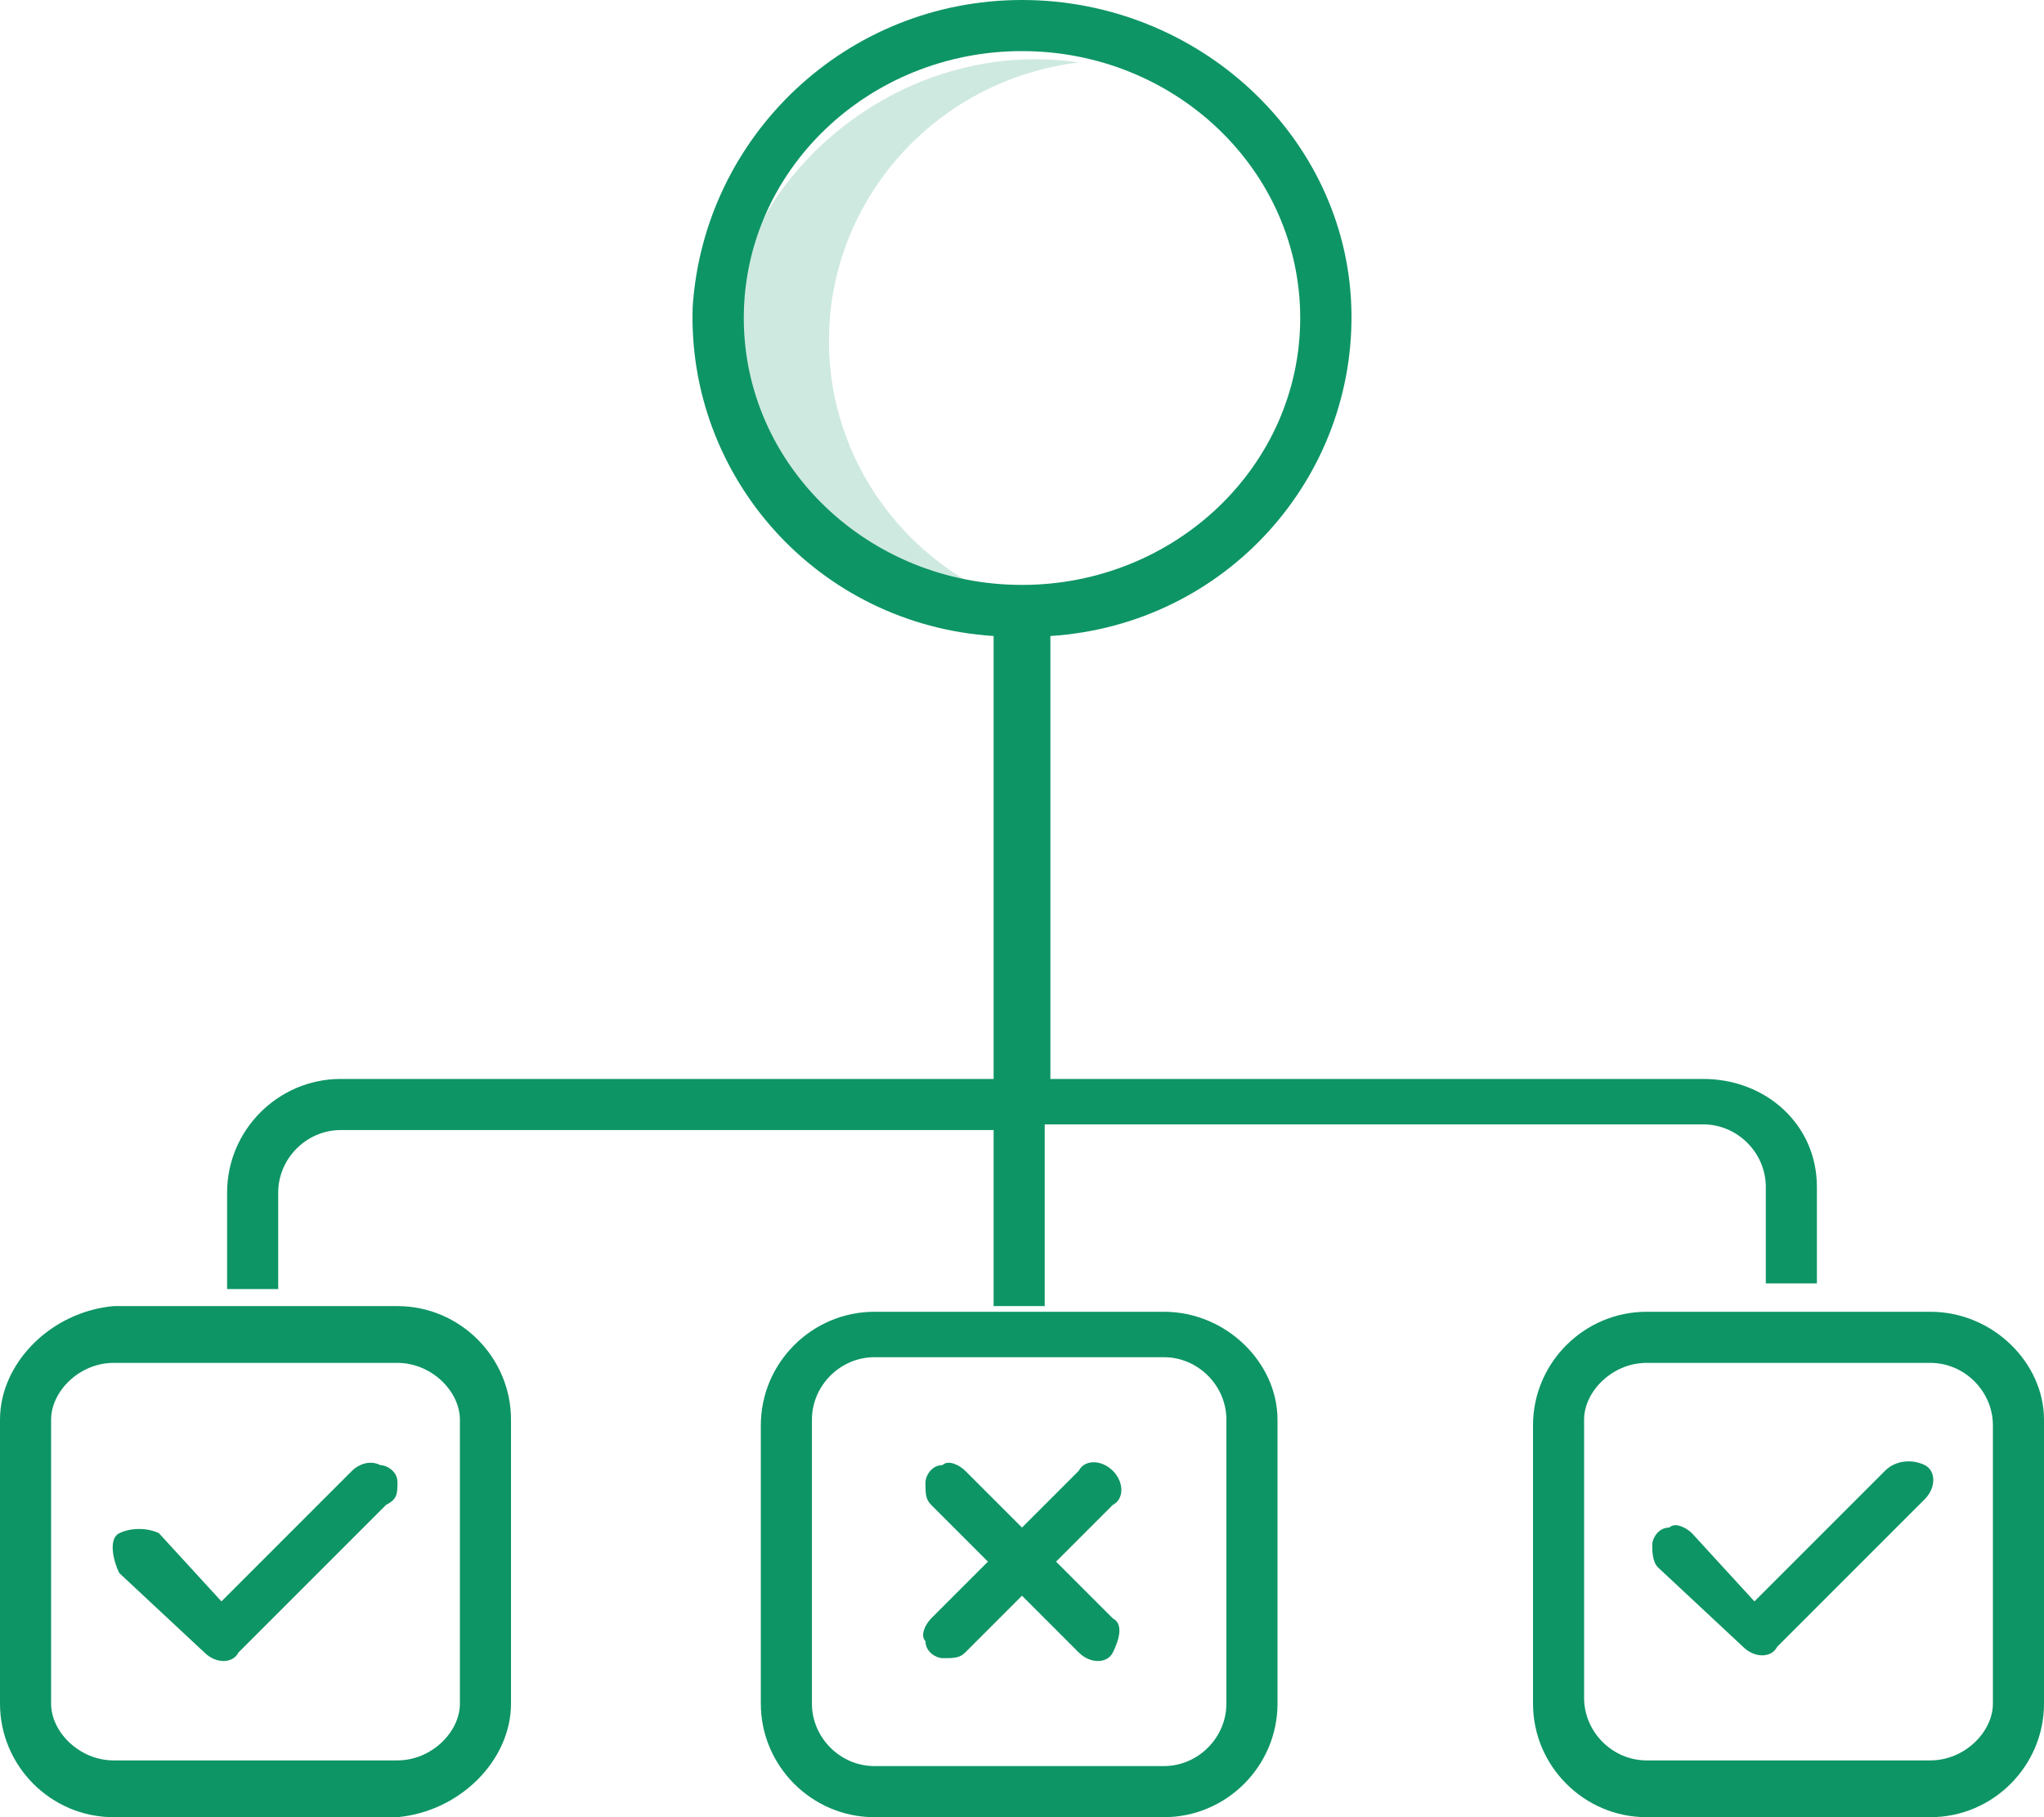<?xml version="1.0" encoding="utf-8"?>
<!-- Generator: Adobe Illustrator 23.0.1, SVG Export Plug-In . SVG Version: 6.00 Build 0)  -->
<svg version="1.1" id="Layer_1" xmlns="http://www.w3.org/2000/svg" xmlns:xlink="http://www.w3.org/1999/xlink" x="0px" y="0px"
	 viewBox="0 0 36 32" style="enable-background:new 0 0 36 32;" xml:space="preserve">
<style type="text/css">
	.st0{opacity:0.2;fill:#0e9565;enable-background:new    ;}
	.st1{fill:#0e9565;}
</style>
<title>icon/process</title>
<desc>Created with Sketch.</desc>
<g>
	<g id="Product-Landing---Software" transform="translate(-1396, -2263)">
		<g transform="translate(346, 1863)">
			<g id="text" transform="translate(840, 44)">
				<g transform="translate(210, 356)">
					<g>
						<path id="Path" class="st0" d="M14.6,6c0-2.5,1.9-4.6,4.4-4.9c-2-0.3-4,0.6-5.2,2.2s-1.1,3.8,0,5.4s3.1,2.5,5.2,2.2
							C16.5,10.6,14.6,8.5,14.6,6L14.6,6z"/>
						<path id="Shape" class="st1" d="M30,19H18.5v-7.8c3.1-0.2,5.4-2.8,5.3-5.8S21.1,0,18,0s-5.6,2.4-5.8,5.4
							c-0.1,3,2.2,5.6,5.3,5.8V19H6c-1.1,0-2,0.9-2,2v1.7h0.9v-1.7c0-0.6,0.5-1.1,1.1-1.1h11.5V23h0.9v-3.2H30
							c0.6,0,1.1,0.5,1.1,1.1v1.7H32v-1.7C32,19.8,31.1,19,30,19z M13.1,5.6c0-2.6,2.2-4.7,4.9-4.7s4.9,2.1,4.9,4.7
							s-2.2,4.7-4.9,4.7C15.3,10.3,13.1,8.2,13.1,5.6L13.1,5.6z"/>
						<g id="Group" transform="translate(0, 23)">
							<path class="st1" d="M20.5,0.1h-5.1c-1.1,0-2,0.9-2,2V7c0,1.1,0.9,2,2,2h5.1c1.1,0,2-0.9,2-2V2C22.5,1,21.6,0.1,20.5,0.1
								L20.5,0.1z M21.6,7c0,0.6-0.5,1.1-1.1,1.1h-5.1c-0.6,0-1.1-0.5-1.1-1.1V2c0-0.6,0.5-1.1,1.1-1.1h5.1c0.6,0,1.1,0.5,1.1,1.1V7
								z"/>
							<path class="st1" d="M34,0.1H29c-1.1,0-2,0.9-2,2V7c0,1.1,0.9,2,2,2H34c1.1,0,2-0.9,2-2V2C36,1,35.1,0.1,34,0.1L34,0.1z
								 M35.1,7C35.1,7.5,34.6,8,34,8H29c-0.6,0-1.1-0.5-1.1-1.1V2C27.9,1.5,28.4,1,29,1H34c0.6,0,1.1,0.5,1.1,1.1V7z"/>
							<path class="st1" d="M9,7V2c0-1.1-0.9-2-2-2H2C0.9,0.1,0,1,0,2V7c0,1.1,0.9,2,2,2H7C8.1,8.9,9,8,9,7L9,7z M0.9,7V2
								C0.9,1.5,1.4,1,2,1H7C7.6,1,8.1,1.5,8.1,2V7C8.1,7.5,7.6,8,7,8H2C1.4,8,0.9,7.5,0.9,7L0.9,7z"/>
							<path class="st1" d="M6.2,2.9L3.9,5.2L2.8,4C2.6,3.9,2.3,3.9,2.1,4S2,4.5,2.1,4.7l1.5,1.4c0.2,0.2,0.5,0.2,0.6,0l2.6-2.6
								C7,3.4,7,3.3,7,3.1c0-0.2-0.2-0.3-0.3-0.3C6.5,2.7,6.3,2.8,6.2,2.9L6.2,2.9z"/>
							<path class="st1" d="M33.2,2.9l-2.3,2.3L29.8,4c-0.1-0.1-0.3-0.2-0.4-0.1c-0.2,0-0.3,0.2-0.3,0.3s0,0.3,0.1,0.4l1.5,1.4
								c0.2,0.2,0.5,0.2,0.6,0l2.6-2.6c0.2-0.2,0.2-0.5,0-0.6C33.7,2.7,33.4,2.7,33.2,2.9L33.2,2.9z"/>
							<path class="st1" d="M19.6,2.9c-0.2-0.2-0.5-0.2-0.6,0l-1,1l-1-1c-0.1-0.1-0.3-0.2-0.4-0.1c-0.2,0-0.3,0.2-0.3,0.3
								c0,0.2,0,0.3,0.1,0.4l1,1l-1,1c-0.1,0.1-0.2,0.3-0.1,0.4c0,0.2,0.2,0.3,0.3,0.3c0.2,0,0.3,0,0.4-0.1l1-1l1,1
								c0.2,0.2,0.5,0.2,0.6,0s0.2-0.5,0-0.6l-1-1l1-1C19.8,3.4,19.8,3.1,19.6,2.9L19.6,2.9z"/>
						</g>
					</g>
				</g>
			</g>
		</g>
	</g>
</g>
</svg>
